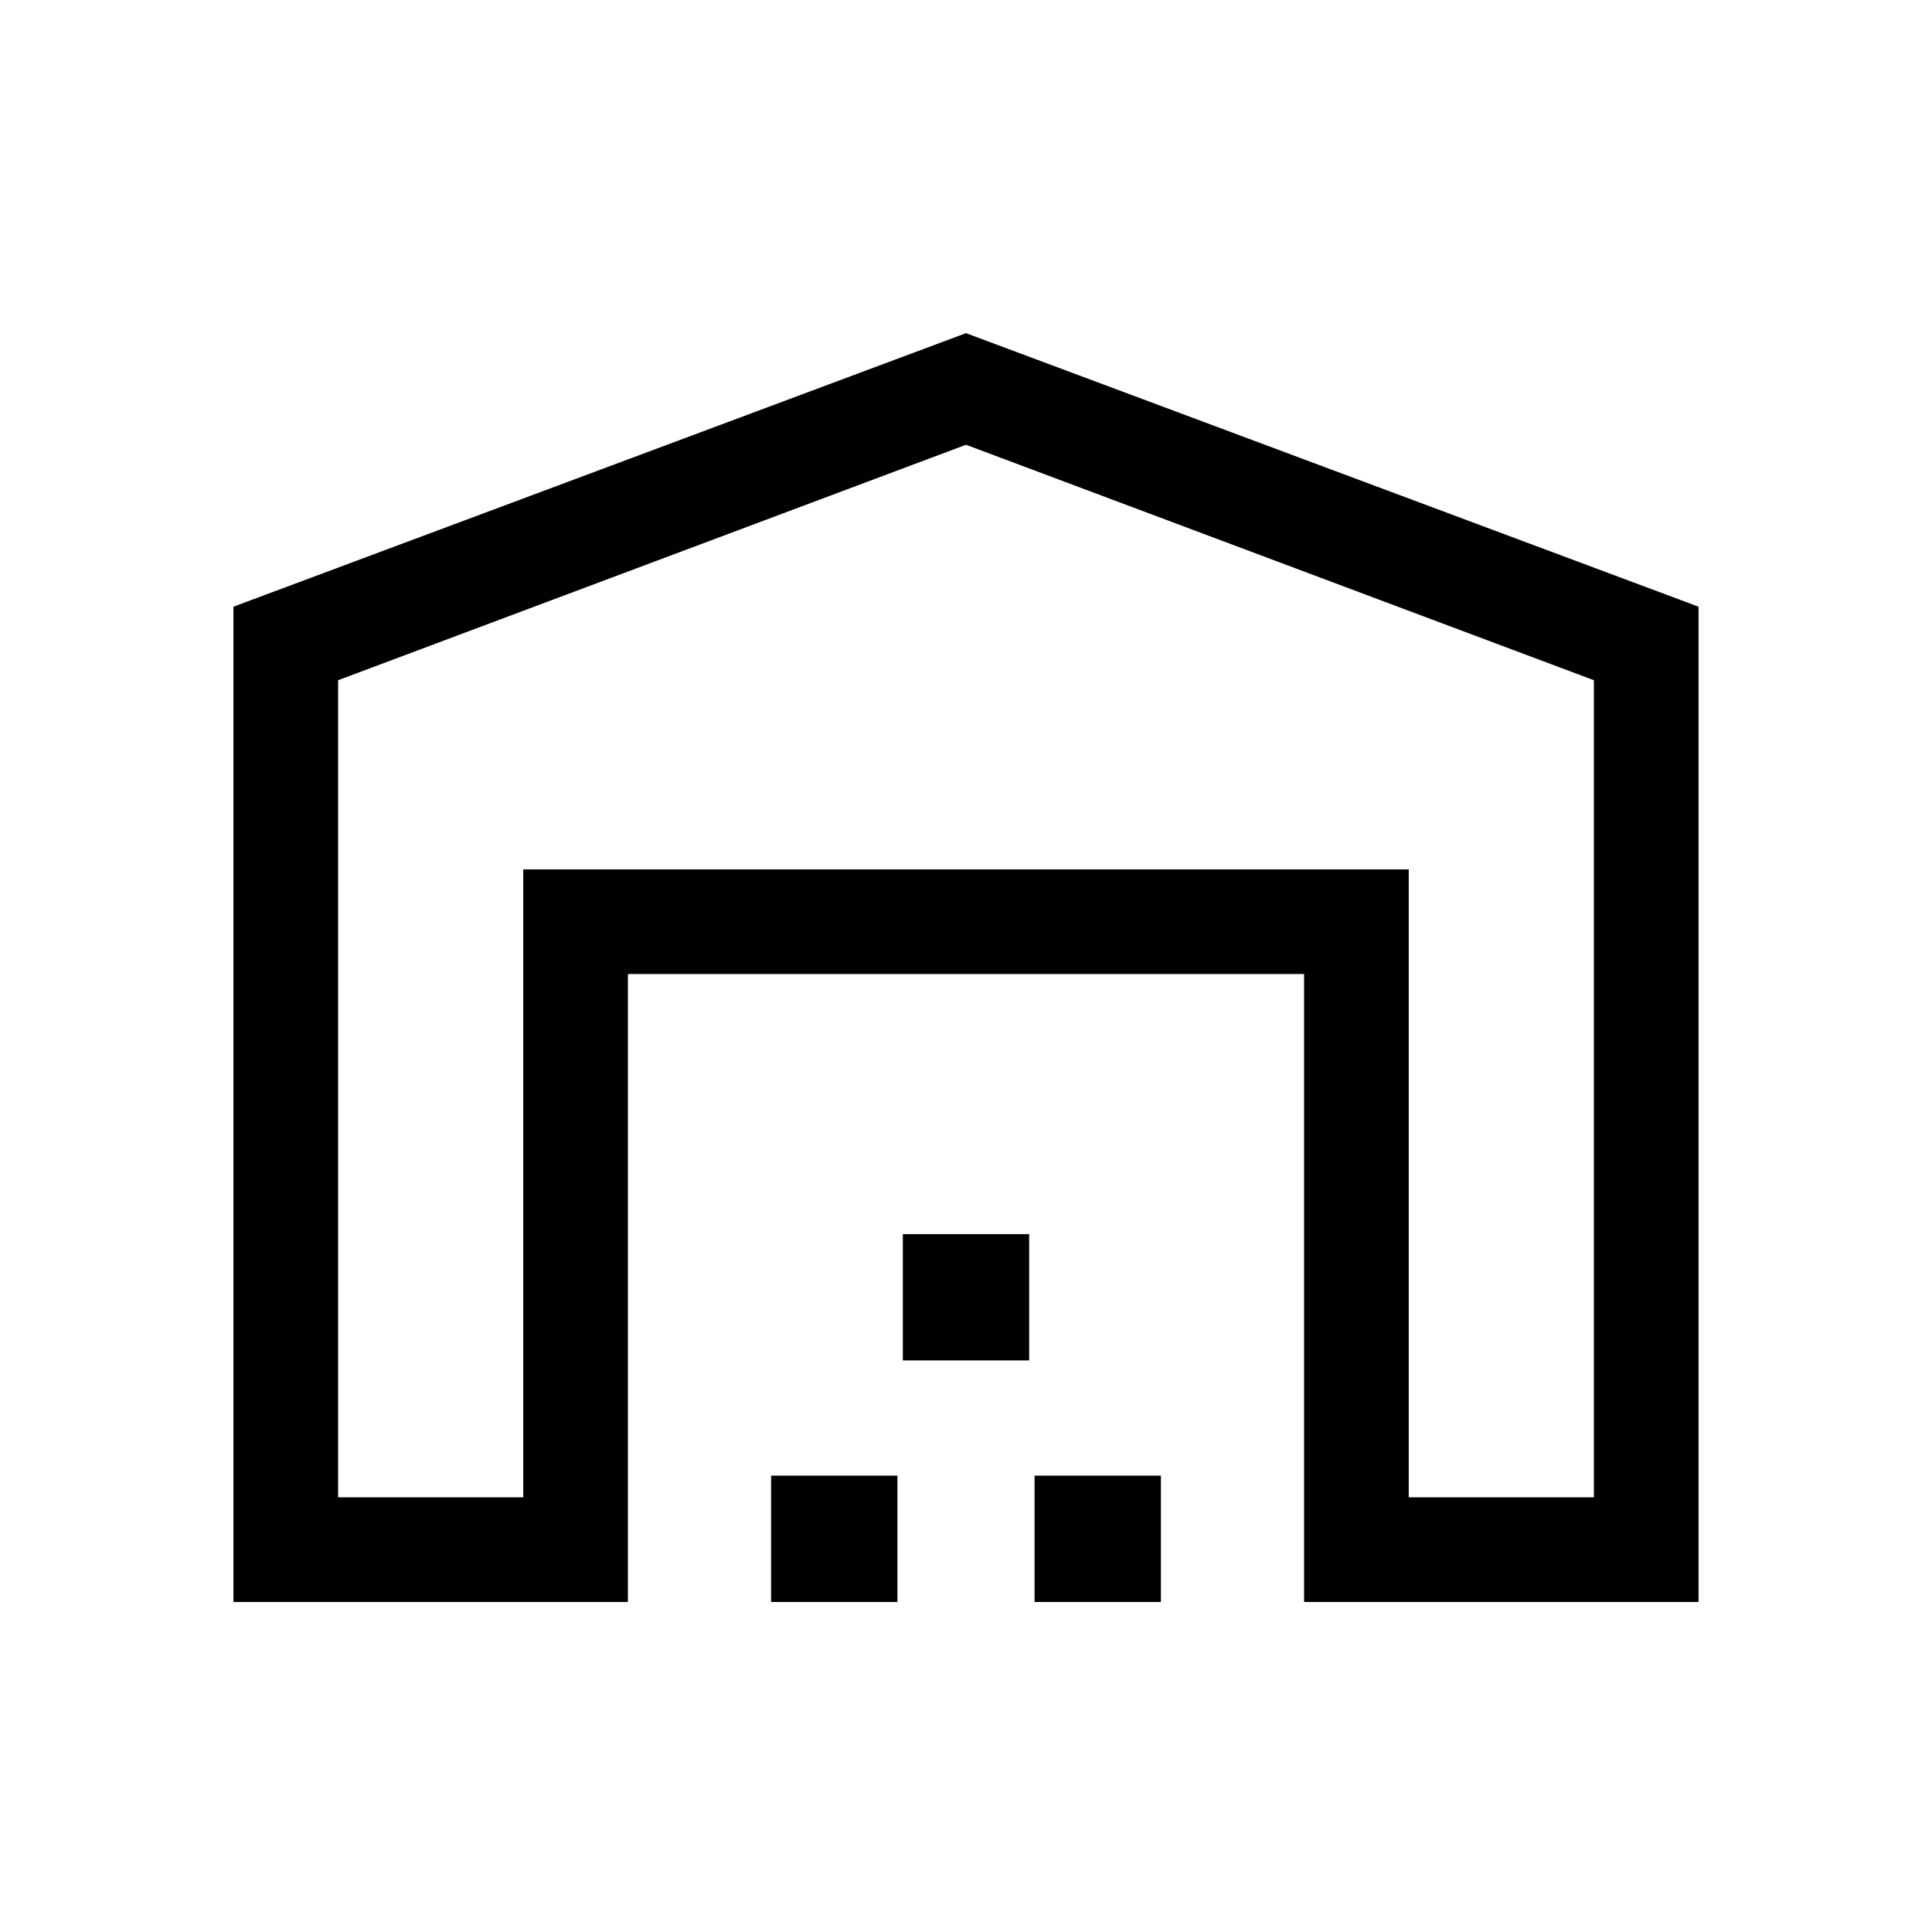 <svg xmlns="http://www.w3.org/2000/svg" height="20" viewBox="0 -960 960 960" width="20"><path d="M168-216h92.001v-312h439.998v312H792v-406L480-739 168-622v406Zm-51.999 51.999v-494.536L480-794.46l363.999 135.923v494.536H648v-312H312v312H116.001Zm267.154 0v-62.769h62.768v62.769h-62.768Zm65.461-120v-62.769h62.768v62.769h-62.768Zm65.461 120v-62.769h62.768v62.769h-62.768ZM260.001-528h439.998-439.998Z"/></svg>